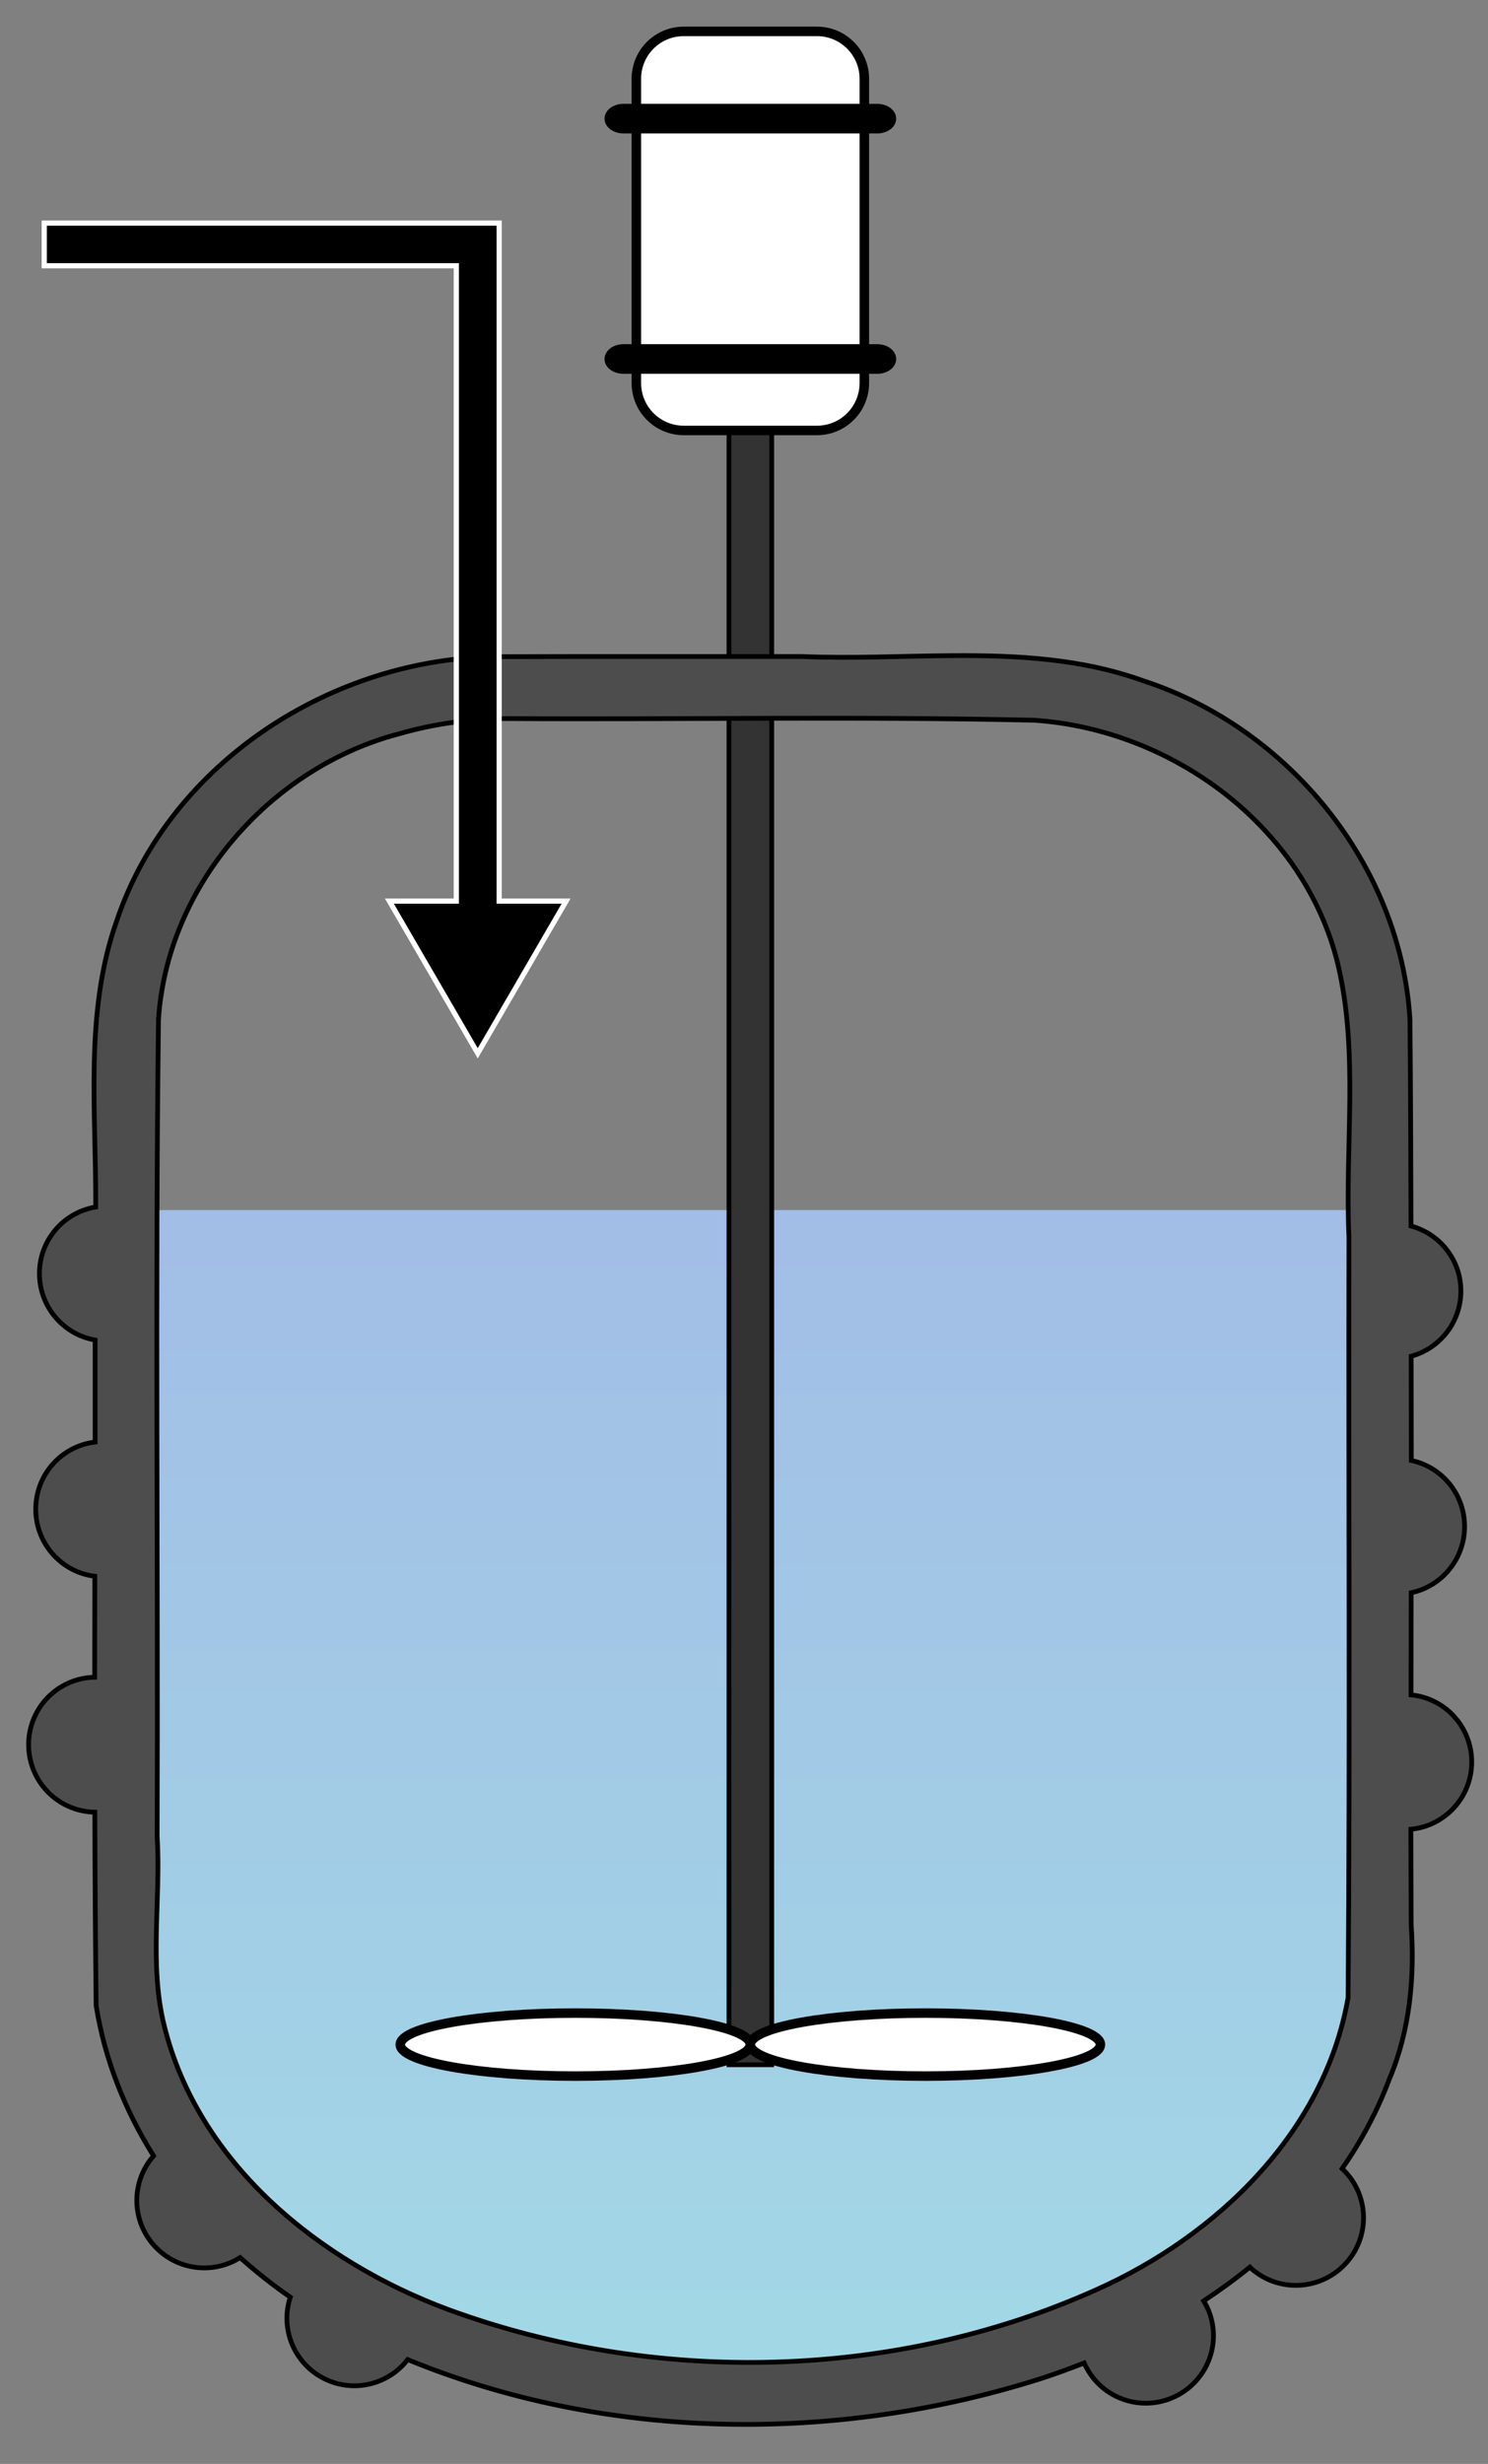 <?xml version="1.0" encoding="UTF-8" standalone="no"?>
<!-- Created with Inkscape (http://www.inkscape.org/) -->
<svg
   xmlns:dc="http://purl.org/dc/elements/1.1/"
   xmlns:cc="http://creativecommons.org/ns#"
   xmlns:rdf="http://www.w3.org/1999/02/22-rdf-syntax-ns#"
   xmlns:svg="http://www.w3.org/2000/svg"
   xmlns="http://www.w3.org/2000/svg"
   xmlns:xlink="http://www.w3.org/1999/xlink"
   xmlns:sodipodi="http://sodipodi.sourceforge.net/DTD/sodipodi-0.dtd"
   xmlns:inkscape="http://www.inkscape.org/namespaces/inkscape"
   width="180"
   height="298"
   id="svg4642"
   sodipodi:version="0.32"
   inkscape:version="0.46"
   sodipodi:docname="Semicontinious_reactor.svg"
   inkscape:output_extension="org.inkscape.output.svg.inkscape"
   version="1.0">
  <rect width="100%" height="100%" fill="#808080" stroke="none"/>
  <defs
     id="defs4644">
    <linearGradient
       inkscape:collect="always"
       id="linearGradient6645">
      <stop
         style="stop-color:#aaeeff;stop-opacity:1"
         offset="0"
         id="stop6647" />
      <stop
         style="stop-color:#aaccff;stop-opacity:1"
         offset="1"
         id="stop6649" />
    </linearGradient>
       <linearGradient
       id="linearGradient6048">
      <stop
         style="stop-color:#d7e3f4;stop-opacity:1;"
         offset="0"
         id="stop6050" />
      <stop
         id="stop6134"
         offset="0.5"
         style="stop-color:#93bcf6;stop-opacity:0.498;" />
      <stop
         style="stop-color:#cde1ff;stop-opacity:0.247;"
         offset="0.75"
         id="stop6136" />
      <stop
         style="stop-color:#d7e3f4;stop-opacity:0;"
         offset="1"
         id="stop6052" />
    </linearGradient>
    <inkscape:perspective
       sodipodi:type="inkscape:persp3d"
       inkscape:vp_x="0 : 526.18109 : 1"
       inkscape:vp_y="0 : 1000 : 0"
       inkscape:vp_z="744.09448 : 526.18109 : 1"
       inkscape:persp3d-origin="372.04724 : 350.78739 : 1"
       id="perspective4650" />
    <linearGradient
       inkscape:collect="always"
       xlink:href="#linearGradient6645"
       id="linearGradient6695"
       gradientUnits="userSpaceOnUse"
       gradientTransform="translate(350.196,-0.26)"
       x1="366.275"
       y1="362.993"
       x2="366.275"
       y2="222.525" />
  </defs>
  <sodipodi:namedview
     id="base"
     pagecolor="#ffffff"
     bordercolor="#666666"
     borderopacity="1.0"
     inkscape:pageopacity="0.0"
     inkscape:pageshadow="2"
     inkscape:zoom="1"
     inkscape:cx="351.86899"
     inkscape:cy="122.35875"
     inkscape:document-units="px"
     inkscape:current-layer="layer1"
     showgrid="false"
     inkscape:window-width="1024"
     inkscape:window-height="690"
     inkscape:window-x="0"
     inkscape:window-y="25" />
  <g
     inkscape:label="Calque 1"
     inkscape:groupmode="layer"
     id="layer1"
     transform="translate(-625.45,-75.912)">
    <path
       sodipodi:nodetypes="cccccccc"
       id="path6677"
       d="M 788.49,222.265 L 644.397,222.265 C 644.298,247.869 644.521,273.473 644.428,299.077 C 644.894,306.698 643.41,314.586 645.272,322.015 C 649.417,338.728 664.093,350.594 679.678,356.358 C 704.689,365.513 733.65,364.899 758.053,353.921 C 772.653,347.402 785.642,334.864 788.49,318.608 C 788.57,286.496 788.78,254.375 788.49,222.265 z"
       style="opacity:0.8;fill:url(#linearGradient6695);fill-opacity:1;stroke:none;stroke-width:0.575;stroke-miterlimit:4;stroke-dasharray:none;stroke-dashoffset:0;stroke-opacity:1" />
    <path
       style="fill:#333333;fill-opacity:1;stroke:#000000;stroke-width:0.575;stroke-miterlimit:4;stroke-dasharray:none;stroke-dashoffset:0;stroke-opacity:1"
       d="M 718.804,127.399 L 718.804,325.636 L 713.632,325.636 L 713.632,127.399 L 718.804,127.399 z"
       id="path6679"
       sodipodi:nodetypes="ccccc" />
    <path
       style="fill:#ffffff;fill-opacity:1;stroke:#000000;stroke-width:1.149;stroke-miterlimit:4;stroke-dashoffset:0;stroke-opacity:1"
       d="M 716.21,323.194 C 716.21,325.298 706.726,327.005 695.04,327.005 C 683.355,327.005 673.871,325.298 673.871,323.194 C 673.871,321.091 683.355,319.384 695.04,319.384 C 706.726,319.384 716.21,321.091 716.21,323.194 z"
       id="path6681" />
    <path
       style="fill:#ffffff;fill-opacity:1;stroke:#000000;stroke-width:1.149;stroke-miterlimit:4;stroke-dashoffset:0;stroke-opacity:1"
       d="M 758.565,323.194 C 758.565,325.298 749.081,327.005 737.395,327.005 C 725.71,327.005 716.226,325.298 716.226,323.194 C 716.226,321.091 725.71,319.384 737.395,319.384 C 749.081,319.384 758.565,321.091 758.565,323.194 z"
       id="path6683" />
    <path
       style="fill:#ffffff;fill-opacity:1;stroke:#000000;stroke-width:1.149;stroke-miterlimit:4;stroke-dashoffset:0;stroke-opacity:1"
       d="M 708.173,79.708 L 724.262,79.708 C 727.445,79.708 730.008,82.27 730.008,85.454 L 730.008,122.228 C 730.008,125.411 727.445,127.974 724.262,127.974 L 708.173,127.974 C 704.99,127.974 702.427,125.411 702.427,122.228 L 702.427,85.454 C 702.427,82.27 704.99,79.708 708.173,79.708 z"
       id="path6685" />
    <path
       style="fill:#000000;fill-opacity:1;stroke:#000000;stroke-width:1.076;stroke-miterlimit:4;stroke-dashoffset:0;stroke-opacity:1"
       d="M 700.893,89.005 L 731.543,89.005 C 732.527,89.005 733.319,89.565 733.319,90.261 C 733.319,90.957 732.527,91.517 731.543,91.517 L 700.893,91.517 C 699.909,91.517 699.116,90.957 699.116,90.261 C 699.116,89.565 699.909,89.005 700.893,89.005 z"
       id="path6687" />
    <path
       style="fill:#000000;fill-opacity:1;stroke:#000000;stroke-width:1.076;stroke-miterlimit:4;stroke-dashoffset:0;stroke-opacity:1"
       d="M 700.893,118.075 L 731.543,118.075 C 732.527,118.075 733.319,118.635 733.319,119.331 C 733.319,120.027 732.527,120.587 731.543,120.587 L 700.893,120.587 C 699.909,120.587 699.116,120.027 699.116,119.331 C 699.116,118.635 699.909,118.075 700.893,118.075 z"
       id="path6689" />
    <path
       style="fill:#4d4d4d;fill-opacity:1;stroke:#000000;stroke-width:0.575;stroke-miterlimit:4;stroke-dasharray:none;stroke-dashoffset:0;stroke-opacity:1"
       d="M 740.741,155.207 C 734.645,155.244 728.529,155.57 722.516,155.315 C 710.258,155.327 697.999,155.29 685.742,155.333 C 665.777,155.425 646.04,168.074 639.576,187.259 C 635.642,198.37 637.097,210.28 637.026,221.896 C 633.163,222.528 630.221,225.882 630.221,229.94 C 630.221,233.973 633.127,237.321 636.955,237.985 C 636.957,242.099 636.96,246.206 636.955,250.321 C 632.908,250.789 629.772,254.247 629.772,258.437 C 629.772,262.614 632.889,266.068 636.919,266.553 C 636.912,270.622 636.903,274.695 636.901,278.763 C 632.477,278.84 628.91,282.455 628.91,286.915 C 628.91,291.383 632.487,295.018 636.919,295.085 C 636.942,302.887 636.987,310.687 637.08,318.482 C 638.127,325.044 640.578,331.16 644.029,336.654 C 641.369,339.671 641.283,344.286 644.011,347.41 C 646.695,350.482 651.165,351.056 654.498,348.954 C 656.423,350.673 658.446,352.275 660.567,353.748 C 659.348,357.425 660.904,361.571 664.446,363.481 C 668.021,365.409 672.38,364.396 674.77,361.29 C 698.821,371.178 726.608,371.448 751.318,363.606 C 753.088,363.033 754.849,362.397 756.597,361.703 C 756.684,361.907 756.795,362.114 756.902,362.313 C 759.033,366.265 763.976,367.722 767.945,365.581 C 771.914,363.441 773.398,358.508 771.267,354.556 C 771.201,354.433 771.123,354.315 771.051,354.197 C 772.99,352.918 774.86,351.564 776.654,350.103 C 776.728,350.174 776.791,350.251 776.869,350.319 C 780.251,353.272 785.413,352.907 788.379,349.511 C 791.288,346.18 791.006,341.176 787.804,338.198 C 790.134,334.844 792.084,331.205 793.55,327.281 C 796.005,321.453 796.595,315.027 796.154,308.696 C 796.144,304.848 796.121,300.999 796.118,297.15 C 800.251,296.764 803.48,293.267 803.48,289.016 C 803.48,284.771 800.261,281.294 796.136,280.9 C 796.14,276.782 796.148,272.664 796.154,268.546 C 799.85,267.776 802.618,264.477 802.618,260.538 C 802.618,256.605 799.86,253.322 796.172,252.547 C 796.176,248.345 796.155,244.144 796.154,239.942 C 799.619,239.005 802.169,235.834 802.169,232.059 C 802.169,228.279 799.61,225.123 796.136,224.194 C 796.112,215.875 796.088,207.554 796.01,199.235 C 794.897,180.6 781.358,163.98 763.779,158.259 C 756.36,155.579 748.579,155.159 740.741,155.207 z M 718.763,162.784 C 729.341,162.758 739.921,162.784 750.492,163.018 C 767.225,164.098 783.29,175.894 787.302,192.574 C 789.844,203.328 788.127,214.557 788.63,225.523 C 788.558,256.189 788.774,286.882 788.523,317.531 C 785.674,333.786 772.687,346.313 758.087,352.833 C 733.684,363.811 704.737,364.411 679.726,355.257 C 664.142,349.492 649.468,337.656 645.322,320.942 C 643.46,313.514 644.926,305.615 644.46,297.994 C 644.58,265.077 644.211,232.144 644.622,199.235 C 645.665,182.994 658.177,168.716 673.765,164.652 C 678.085,163.404 682.547,162.826 687.034,162.82 C 697.609,162.888 708.185,162.81 718.763,162.784 z"
       id="path6693" />
    <path
       style="fill:#000000;fill-opacity:1;stroke:#ffffff;stroke-width:0.625;stroke-miterlimit:4;stroke-dashoffset:0;stroke-opacity:1"
       d="M 630.803,102.897 L 630.803,108.053 L 680.647,108.053 L 680.647,184.897 L 672.553,184.897 L 683.241,203.303 L 693.928,184.897 L 685.835,184.897 L 685.835,102.897 L 630.803,102.897 z"
       id="path6603" />
  </g>
</svg>
